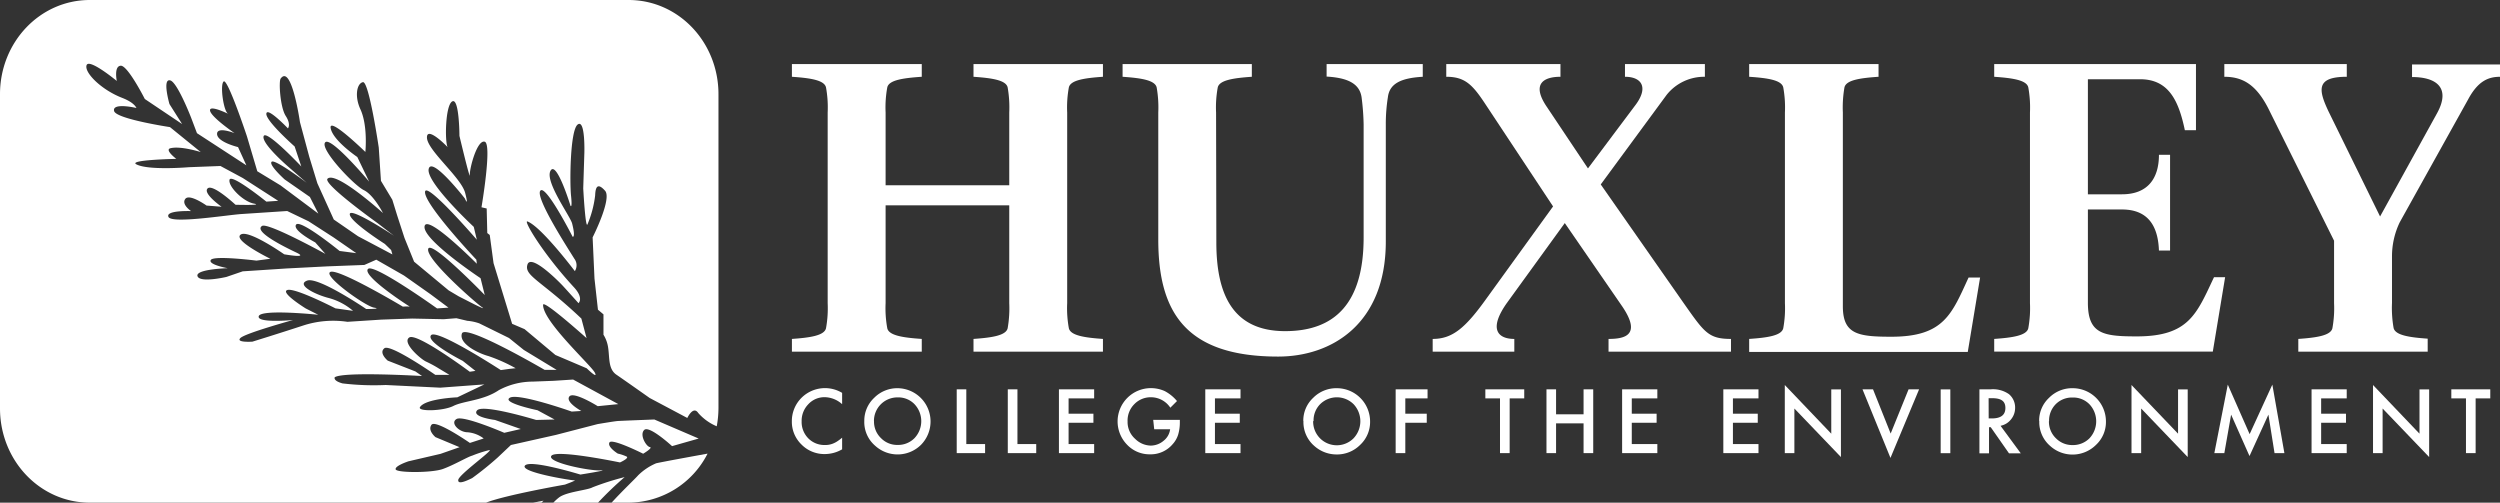 <svg xmlns="http://www.w3.org/2000/svg" xmlns:xlink="http://www.w3.org/1999/xlink" viewBox="0 0 375.45 75.49"><rect x="0" y="0" width="375.45" height="75.49" fill="#333333" stroke="none"/><defs><style>.cls-1{fill:none;}.cls-2{clip-path:url(#clip-path);}.cls-3{fill:#fff;}</style><clipPath id="clip-path" transform="translate(0 0)"><rect class="cls-1" width="375.45" height="75.49"/></clipPath></defs><g id="Layer_2" data-name="Layer 2"><g id="Layer_1-2" data-name="Layer 1"><g class="cls-2"><path class="cls-3" d="M133,45.53a16.69,16.69,0,0,0,.25,3.76c.24,1.11,2.4,1.42,5.18,1.61v1.91h-19.5V50.9c2.72-.19,4.87-.5,5.12-1.61a16.69,16.69,0,0,0,.25-3.76V16.9a16.79,16.79,0,0,0-.25-3.77c-.25-1.11-2.4-1.41-5.12-1.6V9.62h19.5v1.91c-2.78.19-4.94.49-5.18,1.6A16.79,16.79,0,0,0,133,16.9V27.82h18.57V16.9a17.47,17.47,0,0,0-.24-3.77c-.25-1.11-2.41-1.41-5.13-1.6V9.62h19.44v1.91c-2.71.19-4.87.49-5.12,1.6a16.79,16.79,0,0,0-.25,3.77V45.53a16.69,16.69,0,0,0,.25,3.76c.25,1.11,2.41,1.42,5.12,1.61v1.91H146.2V50.9c2.72-.19,4.88-.5,5.13-1.61a17.37,17.37,0,0,0,.24-3.76V30.84H133Z" transform="translate(0 0)"/><path class="cls-3" d="M182.67,36.4C182.67,44,185,49.73,193,49.73c7.53,0,11.79-4.26,11.79-14.07v-17a37.45,37.45,0,0,0-.31-4.07c-.31-2-2-2.9-5.25-3.09V9.62h14.44v1.91c-3.33.19-5,1.05-5.24,3.09a25.46,25.46,0,0,0-.31,4.07V36.27c0,12.34-8.08,17.28-16.17,17.28-13.88,0-18-6.66-18-17.58V16.9a17.33,17.33,0,0,0-.24-3.76c-.25-1.12-2.41-1.42-5.12-1.61V9.62H188v1.91c-2.71.19-4.87.49-5.12,1.61a16.65,16.65,0,0,0-.25,3.76Z" transform="translate(0 0)"/><path class="cls-3" d="M240.4,27.7l12.46,17.83c3.09,4.38,3.7,5.37,7.1,5.37v1.91H241.57V50.9c2.34,0,5-.5,2.1-4.82L235,33.5l-8.58,11.84c-3,4.14-1.42,5.56,1,5.56v1.91H215.16V50.9c3,0,4.94-1.67,8.15-6.17L233.24,31,222.93,15.42c-1.85-2.78-3-3.89-5.73-3.89V9.62h17.15v1.91c-2.35,0-4.44.93-2.1,4.44l6.23,9.32,7.22-9.63c1.92-2.65.74-4.13-1.66-4.13V9.62h12v1.91a7.21,7.21,0,0,0-5.74,2.71Z" transform="translate(0 0)"/><path class="cls-3" d="M262.69,50.9c2.78-.19,4.87-.5,5.12-1.61a16.69,16.69,0,0,0,.25-3.76V16.9a16.79,16.79,0,0,0-.25-3.77c-.25-1.11-2.34-1.41-5.12-1.6V9.62h19.43v1.91c-2.77.19-4.87.49-5.12,1.6a17.47,17.47,0,0,0-.24,3.77V46c0,4.2,2.28,4.57,7.28,4.57,7.9,0,9.07-3.4,11.6-8.89h1.73l-1.85,11.17H262.69Z" transform="translate(0 0)"/><path class="cls-3" d="M299.49,50.9c2.72-.19,4.88-.5,5.12-1.61a16.69,16.69,0,0,0,.25-3.76V16.9a16.79,16.79,0,0,0-.25-3.77c-.24-1.11-2.4-1.41-5.12-1.6V9.62h30.3v9.93h-1.67c-.92-4.38-2.4-7.65-6.72-7.65h-7.84V29.18h5.12c3.89,0,5.55-2.41,5.55-5.93h1.67V37.63h-1.67c-.12-3.39-1.41-6.17-5.55-6.17h-5.12v14c0,4.69,2.28,5.06,7.34,5.06,7.84,0,9-3.4,11.6-8.89h1.67l-1.85,11.17H299.49Z" transform="translate(0 0)"/><path class="cls-3" d="M364.59,52.81H345.16V50.9c2.71-.19,4.87-.5,5.12-1.61a16.69,16.69,0,0,0,.25-3.76V36.15L340.9,16.78c-1.91-4-4-5.25-6.85-5.25V9.62h18.39v1.91c-4.69,0-4.26,2-2.72,5.25l7.72,15.73L366,17c2.1-3.83-.12-5.43-3.76-5.43V9.68h13.26v1.85c-1.72,0-3.33.55-4.87,3.46L360.4,33.37a11.78,11.78,0,0,0-1.17,5.12v7a17.37,17.37,0,0,0,.24,3.76c.25,1.11,2.41,1.42,5.12,1.61Z" transform="translate(0 0)"/><path class="cls-3" d="M126.47,59V60.7a4,4,0,0,0-2.59-1.05,3.28,3.28,0,0,0-2.49,1.06,3.56,3.56,0,0,0-1,2.58,3.48,3.48,0,0,0,1,2.54,3.37,3.37,0,0,0,2.49,1,3,3,0,0,0,1.3-.25,3.49,3.49,0,0,0,.62-.34,6.63,6.63,0,0,0,.67-.51v1.75a5.19,5.19,0,0,1-2.6.71,4.81,4.81,0,0,1-3.51-1.44,4.74,4.74,0,0,1-1.44-3.48A4.93,4.93,0,0,1,120.13,60a5,5,0,0,1,6.34-1" transform="translate(0 0)"/><path class="cls-3" d="M129.8,63.22a4.7,4.7,0,0,1,1.48-3.47,4.88,4.88,0,0,1,3.55-1.45,5,5,0,0,1,3.51,8.48,5,5,0,0,1-6.91.16,4.68,4.68,0,0,1-1.63-3.72m1.46,0a3.42,3.42,0,0,0,1.07,2.6,3.38,3.38,0,0,0,2.45,1,3.46,3.46,0,0,0,2.54-1,3.71,3.71,0,0,0,0-5.14,3.39,3.39,0,0,0-2.52-1,3.53,3.53,0,0,0-3.55,3.59" transform="translate(0 0)"/><polygon class="cls-3" points="145.12 58.47 145.12 66.69 147.94 66.69 147.94 68.05 143.68 68.05 143.68 58.47 145.12 58.47"/><polygon class="cls-3" points="152.8 58.47 152.8 66.69 155.62 66.69 155.62 68.05 151.35 68.05 151.35 58.47 152.8 58.47"/><polygon class="cls-3" points="164.32 59.83 160.48 59.83 160.48 62.13 164.21 62.13 164.21 63.49 160.48 63.49 160.48 66.69 164.32 66.69 164.32 68.05 159.03 68.05 159.03 58.47 164.32 58.47 164.32 59.83"/><path class="cls-3" d="M173.19,63.06h4v.32a6.49,6.49,0,0,1-.26,1.91,3.86,3.86,0,0,1-.84,1.44,4.31,4.31,0,0,1-3.39,1.5,4.64,4.64,0,0,1-3.44-1.45,5,5,0,0,1,3.57-8.49,5,5,0,0,1,2.1.45,6.07,6.07,0,0,1,1.83,1.49l-1,1a3.49,3.49,0,0,0-2.87-1.57,3.41,3.41,0,0,0-2.55,1.05,3.47,3.47,0,0,0-1,2.58,3.38,3.38,0,0,0,1.15,2.63,3.41,3.41,0,0,0,2.32,1,3,3,0,0,0,1.92-.71,2.61,2.61,0,0,0,1-1.74h-2.39Z" transform="translate(0 0)"/><polygon class="cls-3" points="186.3 59.83 182.46 59.83 182.46 62.13 186.19 62.13 186.19 63.49 182.46 63.49 182.46 66.69 186.3 66.69 186.3 68.05 181.01 68.05 181.01 58.47 186.3 58.47 186.3 59.83"/><path class="cls-3" d="M195.73,63.22a4.66,4.66,0,0,1,1.48-3.47,4.88,4.88,0,0,1,3.55-1.45,5,5,0,0,1,5,5,4.69,4.69,0,0,1-1.48,3.5,4.9,4.9,0,0,1-3.57,1.45,5,5,0,0,1-3.34-1.29,4.71,4.71,0,0,1-1.62-3.72m1.46,0a3.55,3.55,0,0,0,6.06,2.59,3.73,3.73,0,0,0,0-5.14,3.57,3.57,0,0,0-5,0,3.46,3.46,0,0,0-1,2.55" transform="translate(0 0)"/><polygon class="cls-3" points="214.39 59.83 211.05 59.83 211.05 62.13 214.27 62.13 214.27 63.49 211.05 63.49 211.05 68.05 209.6 68.05 209.6 58.47 214.39 58.47 214.39 59.83"/><polygon class="cls-3" points="226.72 59.83 226.72 68.05 225.27 68.05 225.27 59.83 223.07 59.83 223.07 58.47 228.91 58.47 228.91 59.83 226.72 59.83"/><polygon class="cls-3" points="233.69 62.22 237.82 62.22 237.82 58.47 239.27 58.47 239.27 68.05 237.82 68.05 237.82 63.58 233.69 63.58 233.69 68.05 232.25 68.05 232.25 58.47 233.69 58.47 233.69 62.22"/><polygon class="cls-3" points="248.9 59.83 245.06 59.83 245.06 62.13 248.79 62.13 248.79 63.49 245.06 63.49 245.06 66.69 248.9 66.69 248.9 68.05 243.61 68.05 243.61 58.47 248.9 58.47 248.9 59.83"/><polygon class="cls-3" points="264.09 59.83 260.25 59.83 260.25 62.13 263.98 62.13 263.98 63.49 260.25 63.49 260.25 66.69 264.09 66.69 264.09 68.05 258.81 68.05 258.81 58.47 264.09 58.47 264.09 59.83"/><polygon class="cls-3" points="268.04 68.05 268.04 57.82 275.02 65.13 275.02 58.48 276.47 58.48 276.47 68.64 269.48 61.35 269.48 68.05 268.04 68.05"/><polygon class="cls-3" points="281.29 58.47 283.94 65.11 286.63 58.47 288.21 58.47 283.91 68.77 279.71 58.47 281.29 58.47"/><rect class="cls-3" x="291.45" y="58.48" width="1.45" height="9.58"/><path class="cls-3" d="M300.48,64l3,4.08h-1.77l-2.74-3.92h-.26v3.92h-1.44V58.47h1.69a4.18,4.18,0,0,1,2.74.72,2.62,2.62,0,0,1,.93,2.09A2.7,2.7,0,0,1,302,63a2.61,2.61,0,0,1-1.54.94m-1.8-1.1h.46c1.37,0,2.05-.52,2.05-1.57s-.66-1.47-2-1.47h-.52Z" transform="translate(0 0)"/><path class="cls-3" d="M306.24,63.22a4.66,4.66,0,0,1,1.48-3.47,4.87,4.87,0,0,1,3.55-1.45,5,5,0,0,1,5,5,4.69,4.69,0,0,1-1.48,3.5,5,5,0,0,1-6.91.16,4.71,4.71,0,0,1-1.62-3.72m1.45,0a3.45,3.45,0,0,0,1.07,2.6,3.41,3.41,0,0,0,2.45,1,3.49,3.49,0,0,0,2.55-1,3.73,3.73,0,0,0,0-5.14,3.4,3.4,0,0,0-2.52-1,3.44,3.44,0,0,0-2.53,1,3.5,3.5,0,0,0-1,2.55" transform="translate(0 0)"/><polygon class="cls-3" points="320.11 68.05 320.11 57.82 327.1 65.13 327.1 58.48 328.55 58.48 328.55 68.64 321.56 61.35 321.56 68.05 320.11 68.05"/><polygon class="cls-3" points="332.55 68.05 334.57 57.76 337.85 65.2 341.26 57.76 343.07 68.05 341.59 68.05 340.67 62.27 337.83 68.49 335.07 62.27 334.05 68.05 332.55 68.05"/><polygon class="cls-3" points="352.43 59.83 348.59 59.83 348.59 62.13 352.32 62.13 352.32 63.49 348.59 63.49 348.59 66.69 352.43 66.69 352.43 68.05 347.15 68.05 347.15 58.47 352.43 58.47 352.43 59.83"/><polygon class="cls-3" points="356.38 68.05 356.38 57.82 363.36 65.13 363.36 58.48 364.81 58.48 364.81 68.64 357.82 61.35 357.82 68.05 356.38 68.05"/><polygon class="cls-3" points="371.79 59.83 371.79 68.05 370.34 68.05 370.34 59.83 368.14 59.83 368.14 58.47 373.99 58.47 373.99 59.83 371.79 59.83"/><path class="cls-3" d="M84.86,72.77s1.81-.66,1.42-.63-8.2-1.22-7.45-2.21,8.33,1.34,8.33,1.34,4.6-.73,3-.63-8.1-1.2-7.35-2.19,10.3,1,10.3,1,1.42-.64,1-.88a6.26,6.26,0,0,0-1.33-.45s-1.62-1-1.25-1.67,5.06,1.69,5.06,1.69,1.54-.91,1-1S96,65.3,96.75,64.57,100.93,67,100.93,67l4-1.14L98.27,63s-5,.19-5.52.23-3,.46-3,.46L83.5,65.31l-6.77,1.52-2,1.89a47.64,47.64,0,0,1-3.82,3.08c-.64.31-2.19,1.08-2.09.27s5.34-4.53,4.68-4.48a18.58,18.58,0,0,0-2.59.84c-.66.17-2.71,1.39-4.39,2s-6.95.59-7.1.06,1.92-1.21,1.92-1.21l4.82-1.12,2.86-1-3.62-1.51s-1.22-1-.6-1.85,5.77,2.72,5.77,2.72l2.07-.67a4.6,4.6,0,0,0-2.4-.93c-1.32,0-2.69-1.43-1.66-2S75.73,65,75.73,65l2.48-.57-3.87-1.36s-3.57-.44-2.69-1.44,8.87,1.44,8.87,1.44L83.29,63l-2.57-1.39s-5.44-1.13-4.15-1.88,9.29,2.08,9.29,2.08l1.44-.09s-2.42-1.33-1.8-2.17S89.77,61,89.77,61l3.09-.31L86.07,57l-2.91.19L80,57.31a10.81,10.81,0,0,0-5.08,1.28c-2.34,1.59-5.3,1.6-6.84,2.38s-5.47.86-5,.16c.85-1.28,5.6-1.46,5.6-1.46l4.06-1.94-6.62.49-8.19-.4a39.6,39.6,0,0,1-6.49-.24c-1.47-.4-1.17-.92-1.17-.92,1.28-.89,13.11-.19,13.11-.19l-1-.69-4.15-1.62S56.83,53,57.73,52.3s7.65,4,7.65,4H67.5l-1.66-1a17.1,17.1,0,0,0-1.86-1c-.8-.36-3.67-2.87-2.51-3.62s9.08,5.15,9.08,5.15l.85-.13-1.9-1.5s-5.64-2.86-4.76-3.86,10.47,5.24,10.47,5.24l1.29-.18.94-.1a24.4,24.4,0,0,0-4.07-1.82c-1.59-.43-4.49-1.87-4-3.39s12.43,5.46,12.43,5.46l1.8,0-4.94-3-2.22-1.79s-4.06-2-4.47-2.2a7.15,7.15,0,0,0-1.79-.38l-1.64-.39-1.91.15-4.73-.1L57.29,48l-5.12.33a14.52,14.52,0,0,0-6.68.57c-3.63,1.19-7.58,2.41-7.58,2.41s-2.56.18-1.8-.55,7.9-2.7,7.9-2.7-5.5.52-5.15-.58,8.93-.21,8.93-.21l-1.88-.95S42,43.9,43.17,43.55s7.21,2.76,7.21,2.76l2.64.37a9.32,9.32,0,0,0-3.63-1.92c-2.12-.54-4.94-2-3.26-2.62S55,46.41,55,46.41s2.49,0,1.17-.21-7.83-4.88-6.53-5.37,10.86,5.22,10.86,5.22a7.28,7.28,0,0,1,1.15,0l-.1,0c-1.7-1.06-7.16-4.79-6.28-5.66s10.37,5.93,10.37,5.93l1.71-.12-2.68-2-4-2.82L56.51,39l-1.79.79L49.21,40,43,40.32l-6.55.43L34,41.59s-4,.94-4.34-.12,4.55-1.19,4.55-1.19-3-.53-2.55-1.24,6.85.1,6.85.1l2.09-.28S35,36.13,36.12,35.25s6.56,2.94,6.56,2.94,3.84.69,1.83-.26-6.46-3.19-5.15-4c.89-.55,9.51,4.2,9.51,4.2l-1.53-1.73s-3.49-1.82-2.87-2.67S51,37.69,51,37.69l2.51.33-3.38-2.34-3.79-2.45-3.21-1.54-6.82.45c-2.1.13-10.46,1.49-11,.45s3.38-.89,3.38-.89-1.49-1-.86-1.83,3.19,1,3.19,1l2.26.18s-2.86-2-2.1-2.75,4.19,2.45,4.19,2.45,4.33.12,2.74-.18S34.24,28,34.47,27,40,30.28,40,30.28l1.78-.12-5.31-3.42-3.36-1.81-4.73.18s-6.1.52-7.9-.43c-1.3-.68,6-.82,6-.82s-1.83-1.38-.87-1.6c1.55-.38,4.54.58,4.54.58l-4.62-3.75s-8.07-1.22-8.39-2.41,2.65-.63,3.35-.46c-.08-.19-.47-.87-2.11-1.51C15.21,13.49,12.64,10.9,13,9.8s4.54,2.36,4.54,2.36-.46-2.22.59-2.29,3.62,5,3.62,5l5.6,3.76-1.9-3s-1.13-3.92.13-3.55c1.07.3,3.12,5.59,3.12,5.59L29.58,20,37,24.83l-1.25-2.74s-3.1-.74-3.15-1.95S35.23,20,35.23,20s-3.65-2.49-3.69-3.43,3.37.86,2.7.5S33,12.67,33.6,12.23s3.49,8.26,3.49,8.26l1.55,5.23,3.49,2.12,5.68,4.24-1.27-2.5-3.8-2.64s-2.45-2.21-1.94-2.65,5.26,3.16,5.26,3.16l-2.73-2.38s-4.09-3.51-3.74-4.61S45.25,25,45.25,25l-1-3S39.89,18.15,40,17.07s3.24,2.21,3.24,2.21.51-.57-.33-1.87-1.07-5.18-.76-5.61c1.64-2.23,2.9,6.55,2.9,6.55l1.39,5.17,1.22,4,2.47,5.45,3.64,2.51,5.16,2.73-.19-.66-.95-.92s-5.35-3.4-5.26-4.48,6.63,3.25,6.63,3.25L56.69,33.5s-8.27-5.91-7.5-6.66C50.46,25.61,57.52,32,57.52,32s-1.4-2.73-2.87-3.44S48,22.4,48.83,21.39s6.61,5.89,6.61,5.89l-1.78-3.7s-3.65-2.46-4-4.32,5.21,3.56,5.21,3.56.4-3.94-.75-6.42c-.9-1.95-.53-3.87.38-4.06s2.38,9.82,2.38,9.82l.33,5L58.92,30l.72,2.33,1.11,3.41,1.44,3.56,5.19,4.31,1.5.89,2.31,1.18s2,1,1.15.42S64,39,64.3,37.41s8.5,6.9,8.5,6.9l-.63-2.53S63.46,36,63.76,34s7.85,5.61,7.85,5.61L71.54,39s-7.62-8.07-7.71-10.1S71.61,36,71.61,36l-.46-1.93s-7.2-6.69-6.77-8.69,5.42,4.41,5.42,4.41.66,1.53.06-.81-5.77-6.46-5.74-8.35c0-1.6,2.62.94,3.11,1.48-.44-.74-.37-6.3.69-6.88S69,20.41,69,20.41s1.62,6.82,1.56,5.87,1.08-5.31,2.23-5-.48,9.85-.48,9.85l.78.18L73.18,35l.37.29.57,4.23,2.79,9.11,1.87.8,4.63,3.88,4.7,2s1.77,1.74,1.22.65-7.82-7.7-7.77-10.18c0-.86,6.53,5,6.53,5l-.78-2.94c-6.06-5.74-8.62-6.41-8.1-8.1s4.68,2.5,5.32,3.19,2.35,2.6,2.35,2.6.83-.73-.66-2.36c-4.82-5.23-7.7-10.2-7-9.91,2.11.82,7.11,7.46,7.11,7.46a1.63,1.63,0,0,0-.08-1.87c-.68-1.12-5.9-9.12-5.11-10.2S86,35.56,86,35.56s.48.19-.08-2c-.29-1.11-4.14-6.32-3.24-7.92s3,5.27,3,5.27.29.48.08-1.51-.15-9.84,1-10.7,1,4.22,1,4.22l-.17,5.37s.33,6.16.64,5.4a16.06,16.06,0,0,0,1.15-4.34c.05-1.38.42-1.9,1.49-.7s-1.87,7-1.87,7l.28,6.18.52,4.68.83.7,0,3.06a5,5,0,0,1,.71,2c.22,1.49,0,3.16,1.23,4s5,3.5,5,3.5l5.65,3s.88-1.89,1.64-.75a7.64,7.64,0,0,0,2.78,2,15.43,15.43,0,0,0,.26-2.74V14.15c0-7.82-6-14.15-13.5-14.15H13.49C6,0,0,6.33,0,14.15V61.33c0,7.82,6,14.16,13.49,14.16H73c2.88-1.15,11.89-2.72,11.89-2.72" transform="translate(0 0)"/><path class="cls-3" d="M89,73.18c-.77.45-3.92.66-5.06,1.54a7.49,7.49,0,0,0-.84.77h6.71a50.7,50.7,0,0,1,4-3.84A41.37,41.37,0,0,0,89,73.18" transform="translate(0 0)"/><path class="cls-3" d="M106.23,68.13s-7,1.27-7.7,1.45a8.68,8.68,0,0,0-2.68,1.79c-.45.52-2.45,2.41-4,4.12h2.57a13.41,13.41,0,0,0,11.84-7.36h0" transform="translate(0 0)"/><path class="cls-3" d="M81.3,75.49l.33-.3-1.58.3Z" transform="translate(0 0)"/></g></g></g></svg>
